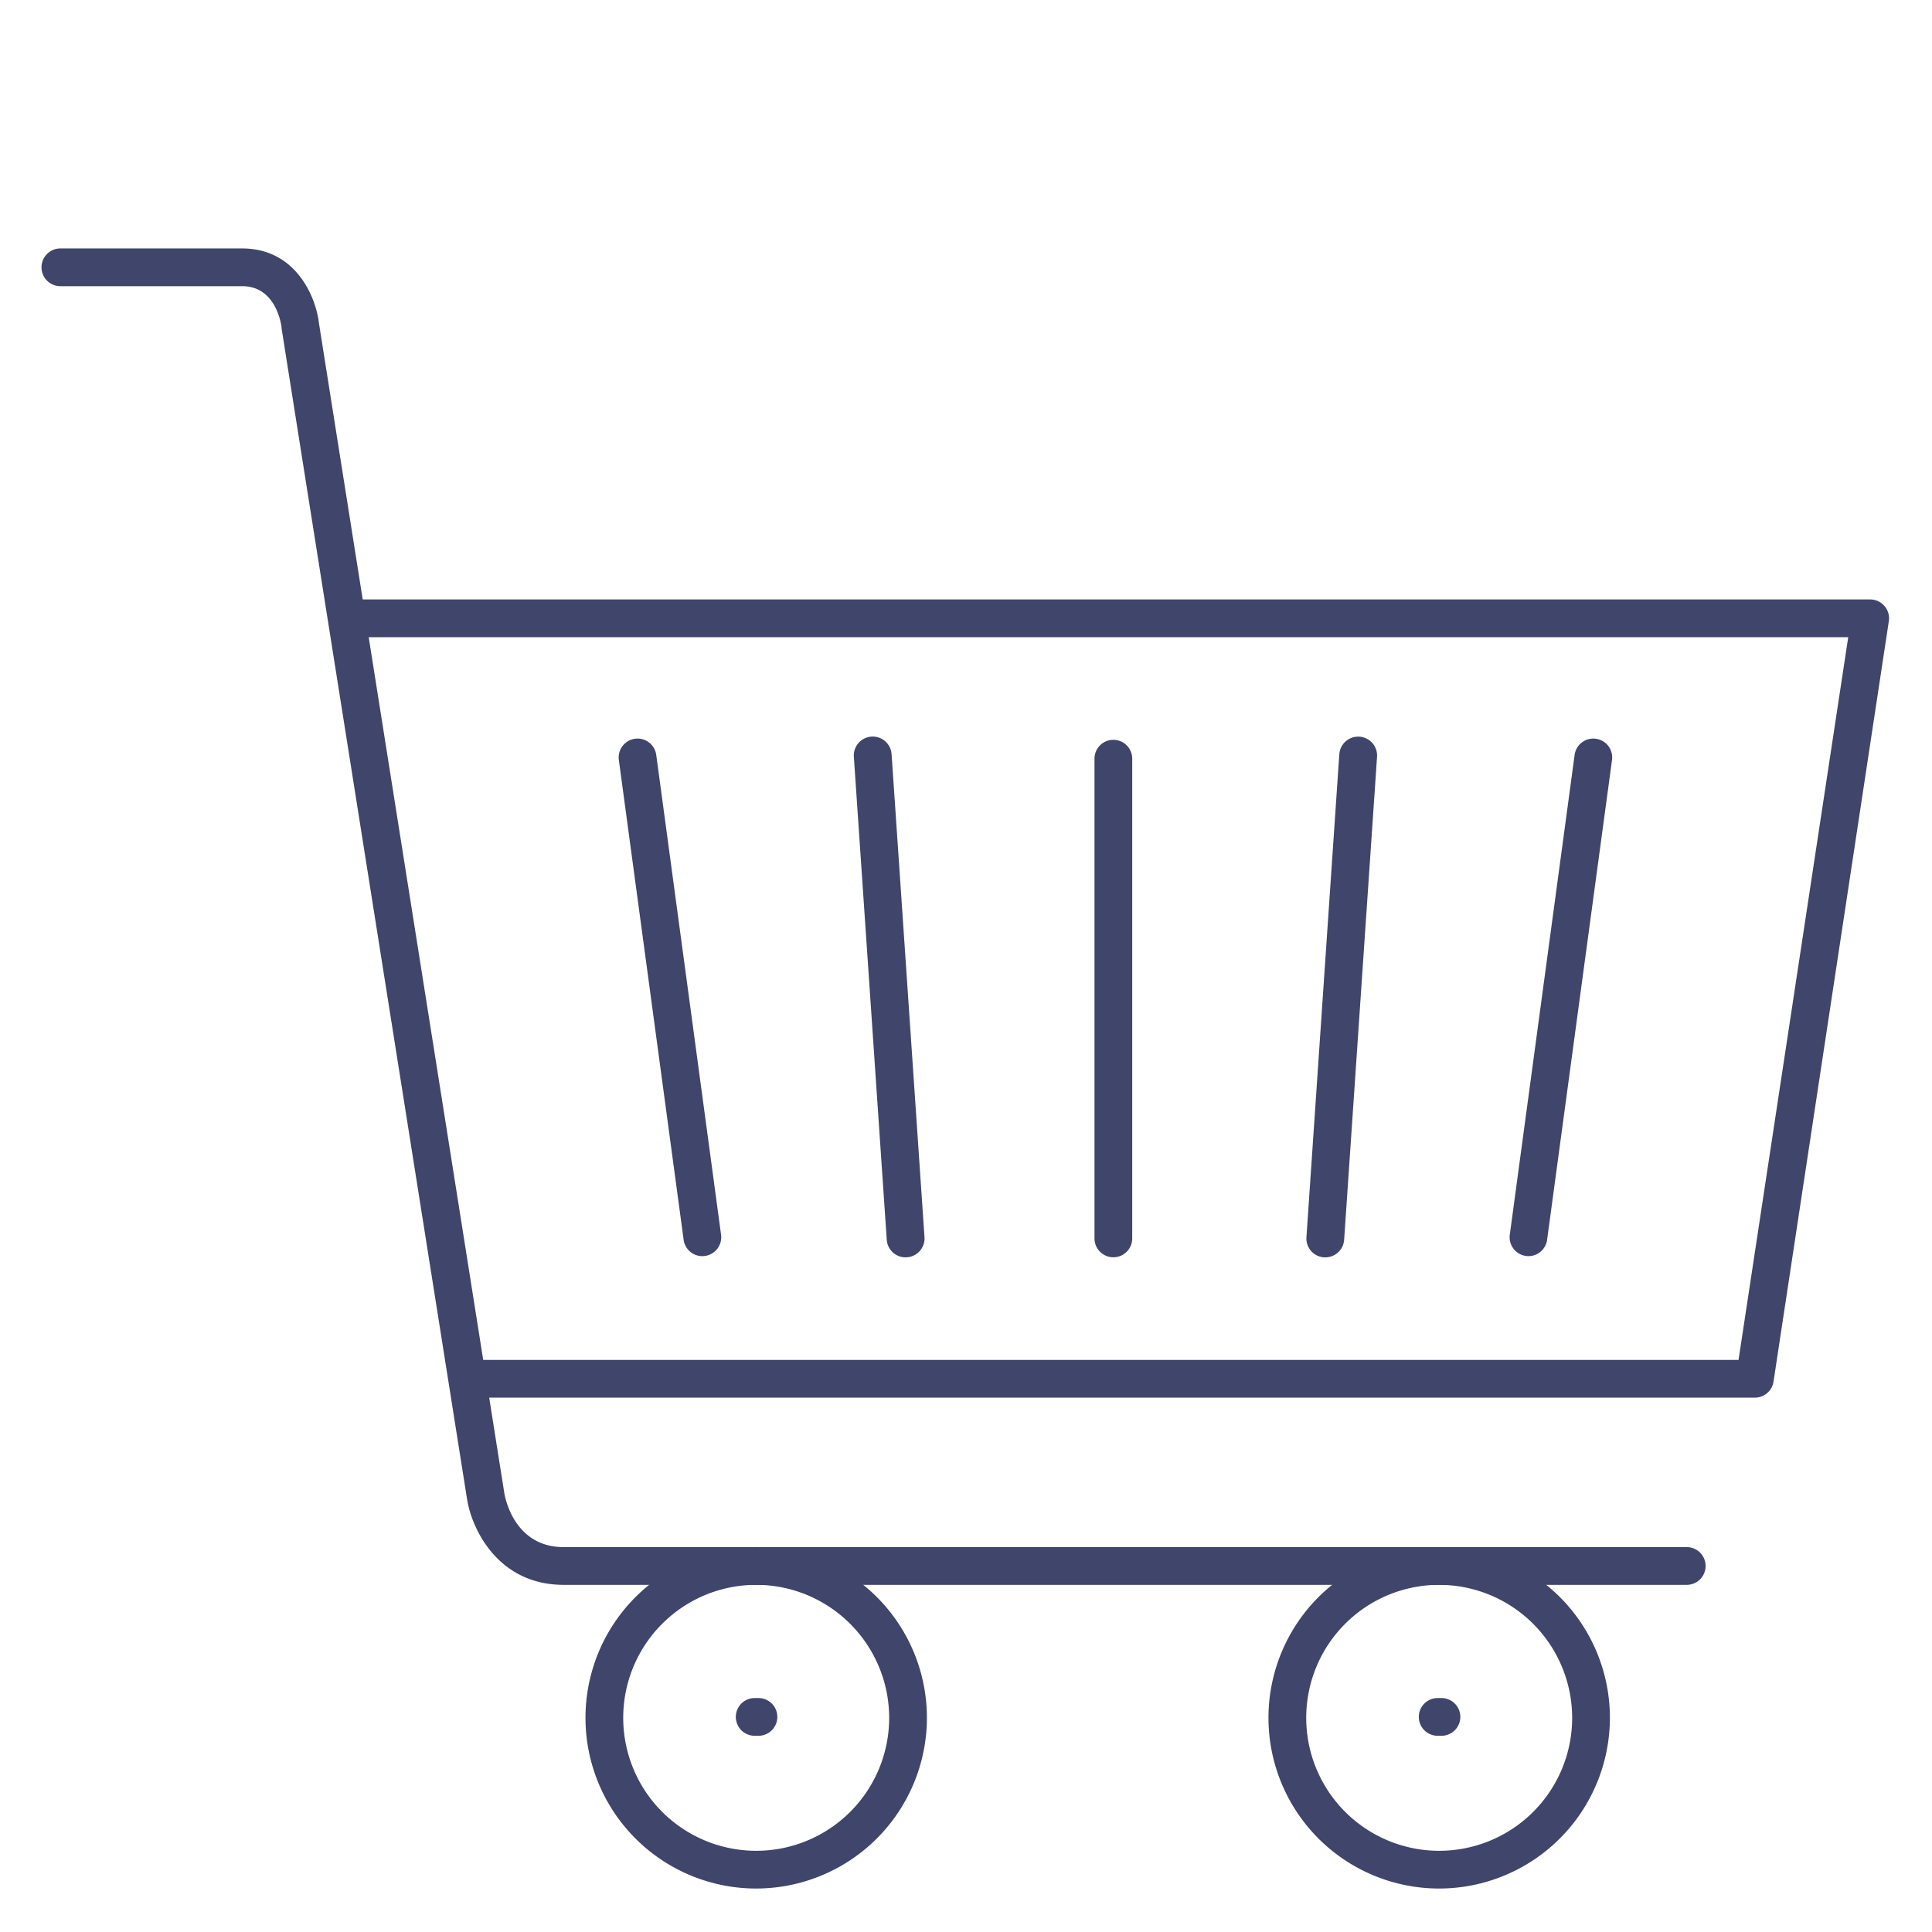 <?xml version="1.0" ?><svg id="Lines" viewBox="0 0 512 512" xmlns="http://www.w3.org/2000/svg"><defs><style>.cls-1{fill:#3f456b;}</style></defs><title/><path class="cls-1" d="M465,370.39H124.52a5,5,0,1,1,0-10H460.73L489.8,168.86H92.48a5,5,0,0,1,0-10H495.62a5,5,0,0,1,4.94,5.75L470,366.14A5,5,0,0,1,465,370.39Z"/><path class="cls-1" d="M447,420H149.36c-17.4,0-24.34-14.83-25.58-22.68L74.63,87.08a2,2,0,0,1,0-.24c-.13-1.1-1.59-11-10.44-11H16a5,5,0,0,1,0-10H64.15c14.3,0,19.56,12.87,20.37,19.78l49.14,310.14c.24,1.44,2.78,14.24,15.7,14.24H447a5,5,0,0,1,0,10Z"/><path class="cls-1" d="M295.05,333.19a5,5,0,0,1-5-5V201.06a5,5,0,0,1,10,0V328.19A5,5,0,0,1,295.05,333.19Z"/><path class="cls-1" d="M186.11,332.89a5,5,0,0,1-4.94-4.34L164,201.4a5,5,0,1,1,9.91-1.34l17.18,127.16a5,5,0,0,1-4.29,5.62A5.19,5.19,0,0,1,186.11,332.89Z"/><path class="cls-1" d="M240,333.21a5,5,0,0,1-5-4.66l-8.72-128a5,5,0,0,1,10-.68l8.72,128a5,5,0,0,1-4.65,5.32Z"/><path class="cls-1" d="M405.08,332.89a5.19,5.19,0,0,1-.68-.05,5,5,0,0,1-4.29-5.62l17.18-127.16a5,5,0,1,1,9.91,1.34L410,328.55A5,5,0,0,1,405.08,332.89Z"/><path class="cls-1" d="M351.21,333.21h-.35a5,5,0,0,1-4.64-5.32l8.71-128a5,5,0,0,1,10,.68l-8.72,128A5,5,0,0,1,351.21,333.21Z"/><path class="cls-1" d="M381.4,500.48a45.24,45.24,0,1,1,45.24-45.24A45.29,45.29,0,0,1,381.4,500.48Zm0-80.48a35.24,35.24,0,1,0,35.24,35.24A35.28,35.28,0,0,0,381.4,420Z"/><path class="cls-1" d="M382,460h-1a5,5,0,0,1,0-10h1a5,5,0,0,1,0,10Z"/><path class="cls-1" d="M200.4,500.48a45.24,45.24,0,1,1,45.24-45.24A45.29,45.29,0,0,1,200.4,500.48Zm0-80.48a35.24,35.24,0,1,0,35.24,35.24A35.28,35.28,0,0,0,200.4,420Z"/><path class="cls-1" d="M201,460h-1a5,5,0,0,1,0-10h1a5,5,0,0,1,0,10Z"/></svg>